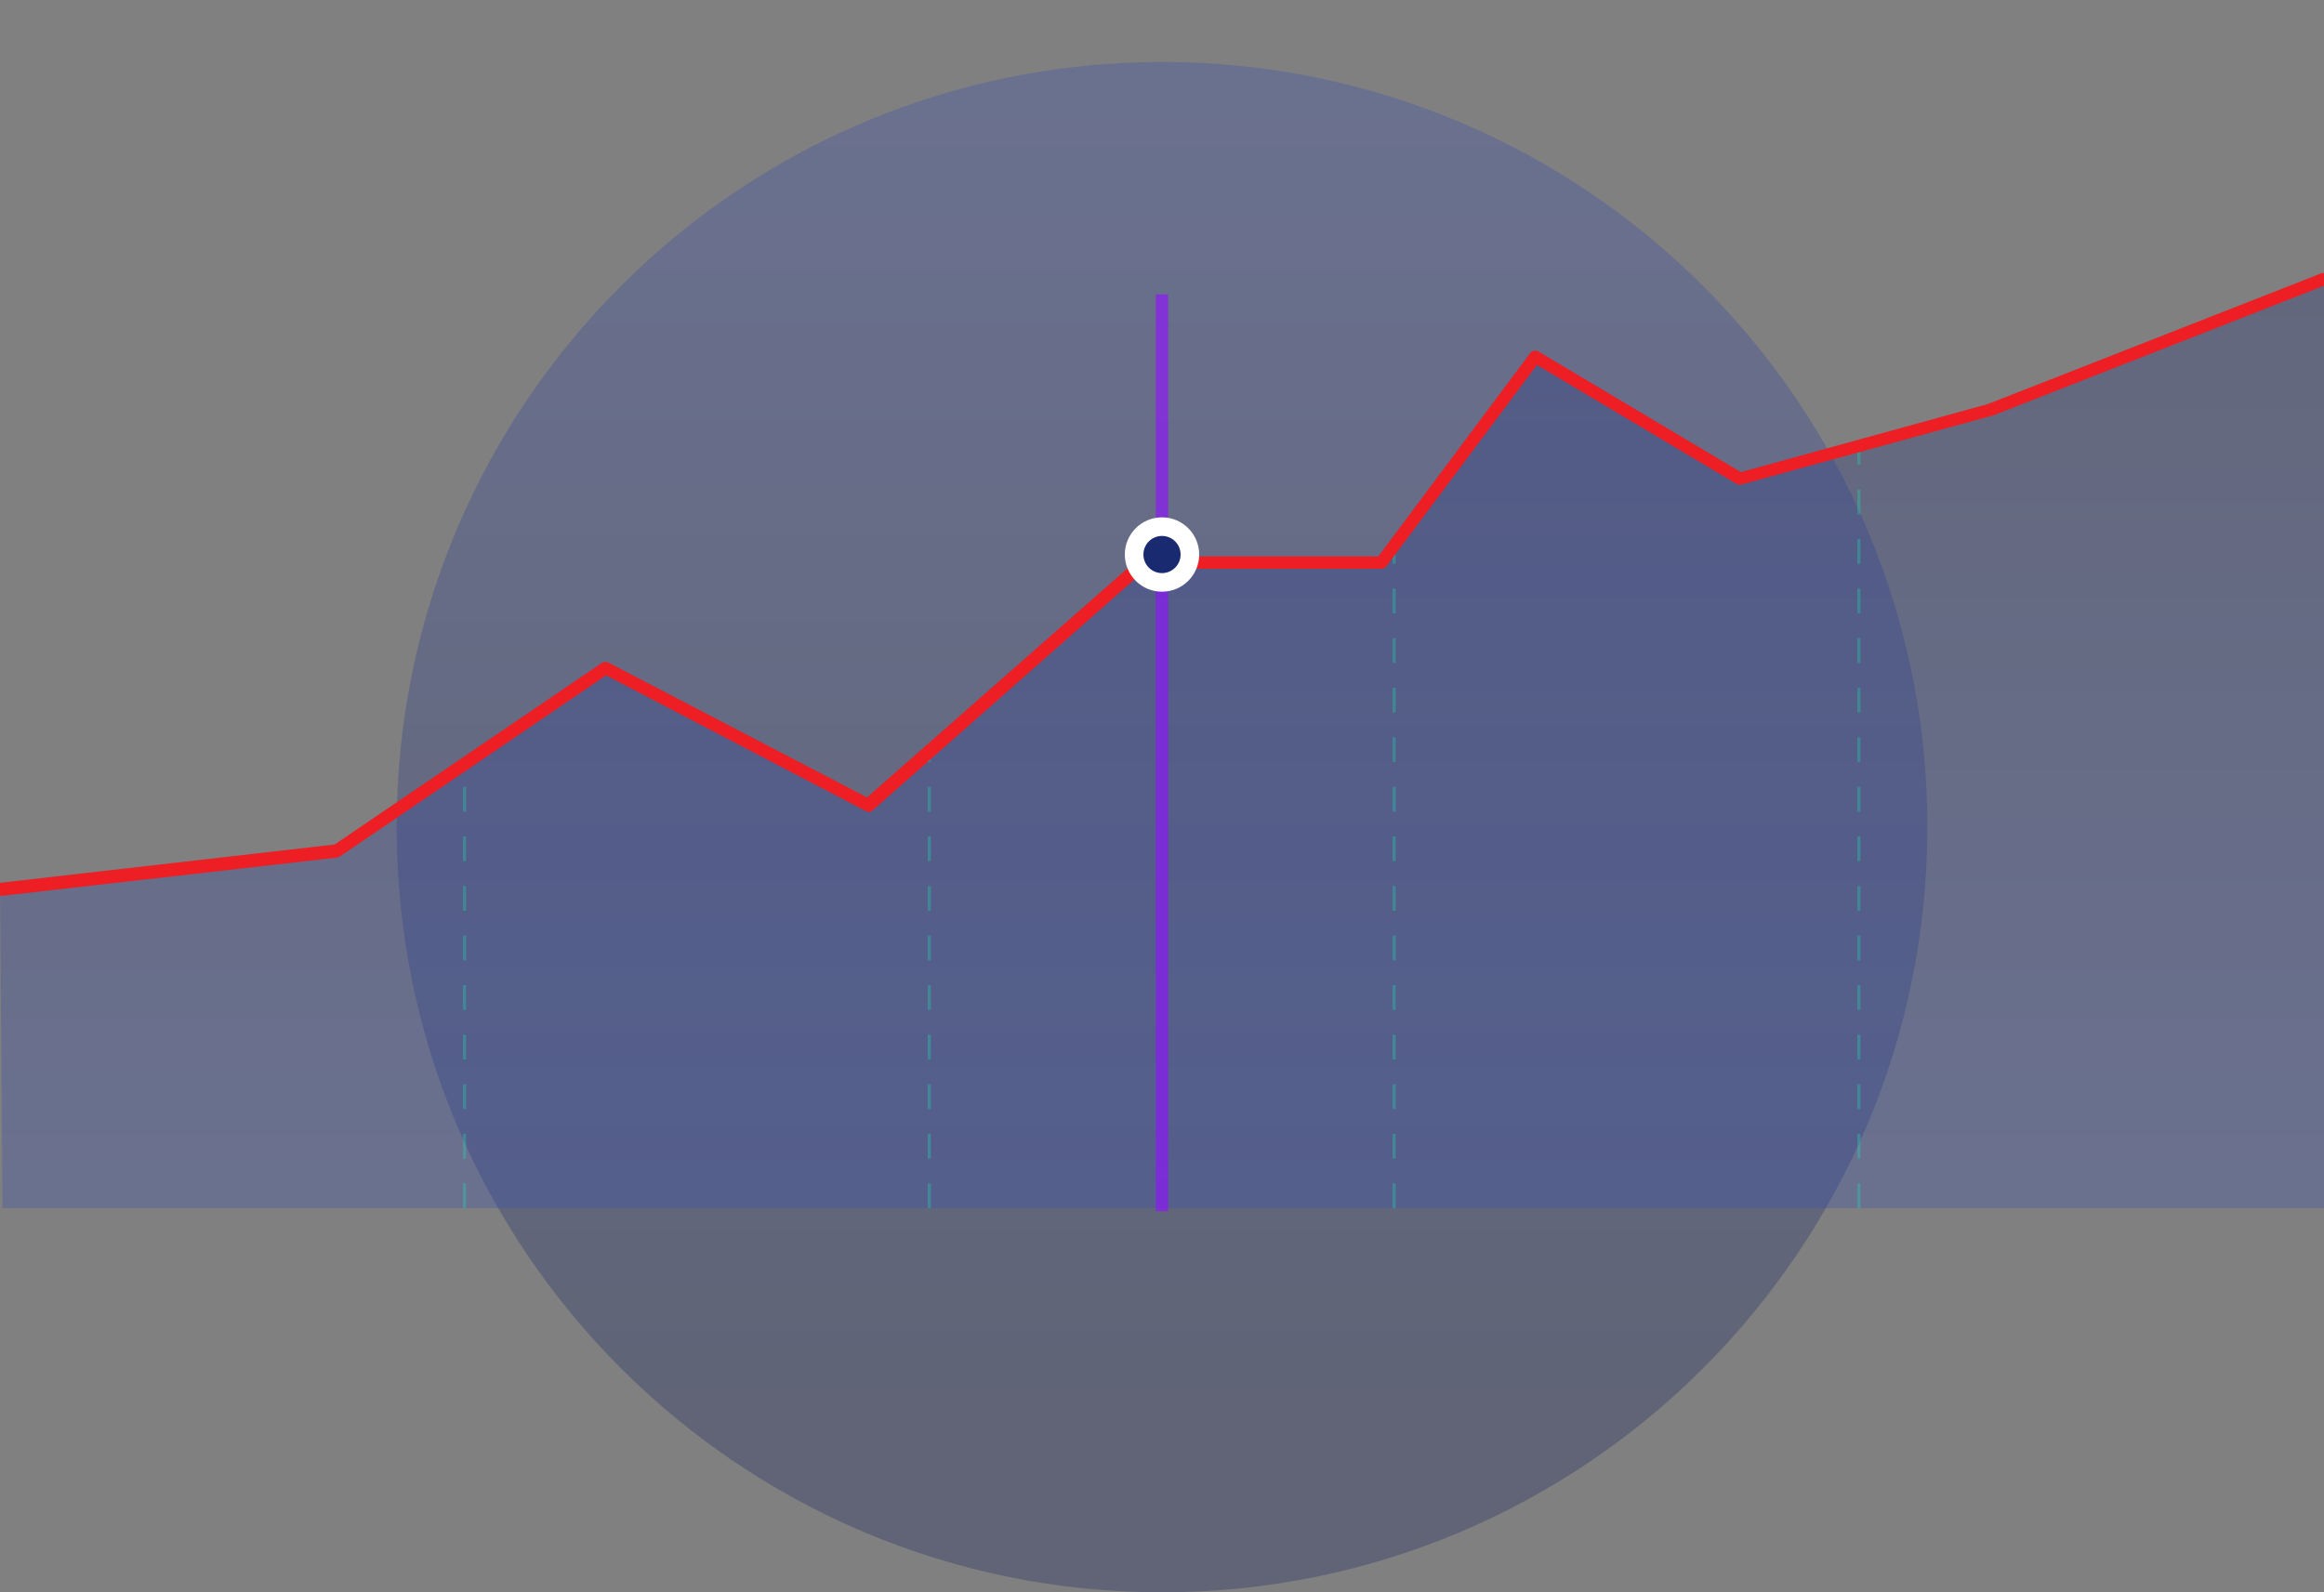 <?xml version="1.0" encoding="utf-8"?>
<!-- Generator: Adobe Illustrator 22.0.1, SVG Export Plug-In . SVG Version: 6.00 Build 0)  -->
<svg version="1.1" id="onboarding-market-illustration"
	 xmlns="http://www.w3.org/2000/svg" xmlns:xlink="http://www.w3.org/1999/xlink" x="0px" y="0px" viewBox="0 0 375 257"
	 style="enable-background:new 0 0 375 257;" xml:space="preserve">
<rect x="0" y="0" width="375" height="257" fill="#808080" stroke="none"/>
<style type="text/css">
	.st0{opacity:0.3;fill:url(#SVGID_1_);enable-background:new    ;}
	.st1{opacity:0.3;fill:url(#SVGID_2_);enable-background:new    ;}
	.st2{opacity:0.3;}
	.st3{fill:#13E5B6;}
	.st4{fill:#ED1E24;}
	.st5{opacity:0.64;fill:none;stroke:#9012FE;stroke-width:2;stroke-linecap:square;enable-background:new    ;}
	.st6{fill:#1A2A71;stroke:#FFFFFF;stroke-width:3;}
</style>
<linearGradient id="SVGID_1_" gradientUnits="userSpaceOnUse" x1="-352.067" y1="512.227" x2="-352.067" y2="511.332" gradientTransform="matrix(247 0 0 -247 87148 126529.977)">
	<stop  offset="0" style="stop-color:#3950B5"/>
	<stop  offset="1" style="stop-color:#162360"/>
</linearGradient>
<path class="st0" d="M187.5,257c68.2,0,123.5-55.3,123.5-123.5S255.7,10,187.5,10S64,65.3,64,133.5S119.3,257,187.5,257z"/>
<linearGradient id="SVGID_2_" gradientUnits="userSpaceOnUse" x1="187.5" y1="63" x2="187.5" y2="213" gradientTransform="matrix(1 0 0 -1 0 258)">
	<stop  offset="0" style="stop-color:#3950B5"/>
	<stop  offset="1" style="stop-color:#202F77"/>
</linearGradient>
<polygon class="st1" points="54.3,137.3 97.7,107.8 140.1,129.9 184.6,90.7 222.9,90.7 247.7,57.5 280.8,77.2 321.2,66.1 375,45 
	375,195 150.1,195 0.4,195 0,143.5 "/>
<g class="st2">
	<path class="st3" d="M300.2,195h-0.5v-4h0.5V195z M300.2,187h-0.5v-4h0.5V187z M300.2,179h-0.5v-4h0.5V179z M300.2,171h-0.5v-4h0.5
		V171z M300.2,163h-0.5v-4h0.5V163z M300.2,155h-0.5v-4h0.5V155z M300.2,147h-0.5v-4h0.5V147z M300.2,139h-0.5v-4h0.5V139z
		 M300.2,131h-0.5v-4h0.5V131z M300.2,123h-0.5v-4h0.5V123z M300.2,115h-0.5v-4h0.5V115z M300.2,107h-0.5v-4h0.5V107z M300.2,99
		h-0.5v-4h0.5V99z M300.2,91h-0.5v-4h0.5V91z M300.2,83h-0.5v-4h0.5V83z M300.2,75h-0.5v-4h0.5V75z"/>
	<path class="st3" d="M225.2,195h-0.5v-4h0.5V195z M225.2,187h-0.5v-4h0.5V187z M225.2,179h-0.5v-4h0.5V179z M225.2,171h-0.5v-4h0.5
		V171z M225.2,163h-0.5v-4h0.5V163z M225.2,155h-0.5v-4h0.5V155z M225.2,147h-0.5v-4h0.5V147z M225.2,139h-0.5v-4h0.5V139z
		 M225.2,131h-0.5v-4h0.5V131z M225.2,123h-0.5v-4h0.5V123z M225.2,115h-0.5v-4h0.5V115z M225.2,107h-0.5v-4h0.5V107z M225.2,99
		h-0.5v-4h0.5V99z M225.2,91h-0.5v-3.2h0.5V91z"/>
	<path class="st3" d="M150.2,195h-0.5v-4h0.5V195z M150.2,187h-0.5v-4h0.5V187z M150.2,179h-0.5v-4h0.5V179z M150.2,171h-0.5v-4h0.5
		V171z M150.2,163h-0.5v-4h0.5V163z M150.2,155h-0.5v-4h0.5V155z M150.2,147h-0.5v-4h0.5V147z M150.2,139h-0.5v-4h0.5V139z
		 M150.2,131h-0.5v-4h0.5V131z M150.2,123h-0.5v-2h0.5V123z"/>
	<path class="st3" d="M75.2,195h-0.5v-4h0.5V195z M75.2,187h-0.5v-4h0.5V187z M75.2,179h-0.5v-4h0.5V179z M75.2,171h-0.5v-4h0.5V171
		z M75.2,163h-0.5v-4h0.5V163z M75.2,155h-0.5v-4h0.5V155z M75.2,147h-0.5v-4h0.5V147z M75.2,139h-0.5v-4h0.5V139z M75.2,131h-0.5
		v-4h0.5V131z"/>
</g>
<path class="st4" d="M0,144.5c-0.5,0-0.9-0.4-1-0.9s0.3-1,0.9-1.1l54.1-6.2L97.1,107c0.3-0.2,0.7-0.2,1-0.1l41.8,21.8l44-38.7
	c0.2-0.2,0.4-0.2,0.7-0.2h37.8L246.9,57c0.3-0.4,0.9-0.5,1.3-0.3l32.7,19.5l39.9-11l53.8-21.1c0.5-0.2,1.1,0.1,1.3,0.6
	c0.2,0.5-0.1,1.1-0.6,1.3l-53.8,21.1h-0.1L281,78.2c-0.3,0.1-0.5,0-0.8-0.1L248,58.9l-24.3,32.5c-0.2,0.3-0.5,0.4-0.8,0.4H185
	l-44.2,39c-0.3,0.3-0.8,0.3-1.1,0.1L97.8,109l-42.9,29.2c-0.1,0.1-0.3,0.1-0.4,0.2l-54.3,6.2C0.1,144.5,0,144.5,0,144.5z"/>
<g>
	<path id="Line_1_" class="st5" d="M187.5,48.5v146"/>
	<circle id="dot" class="st6" cx="187.5" cy="89.5" r="4.5"/>
</g>
</svg>
